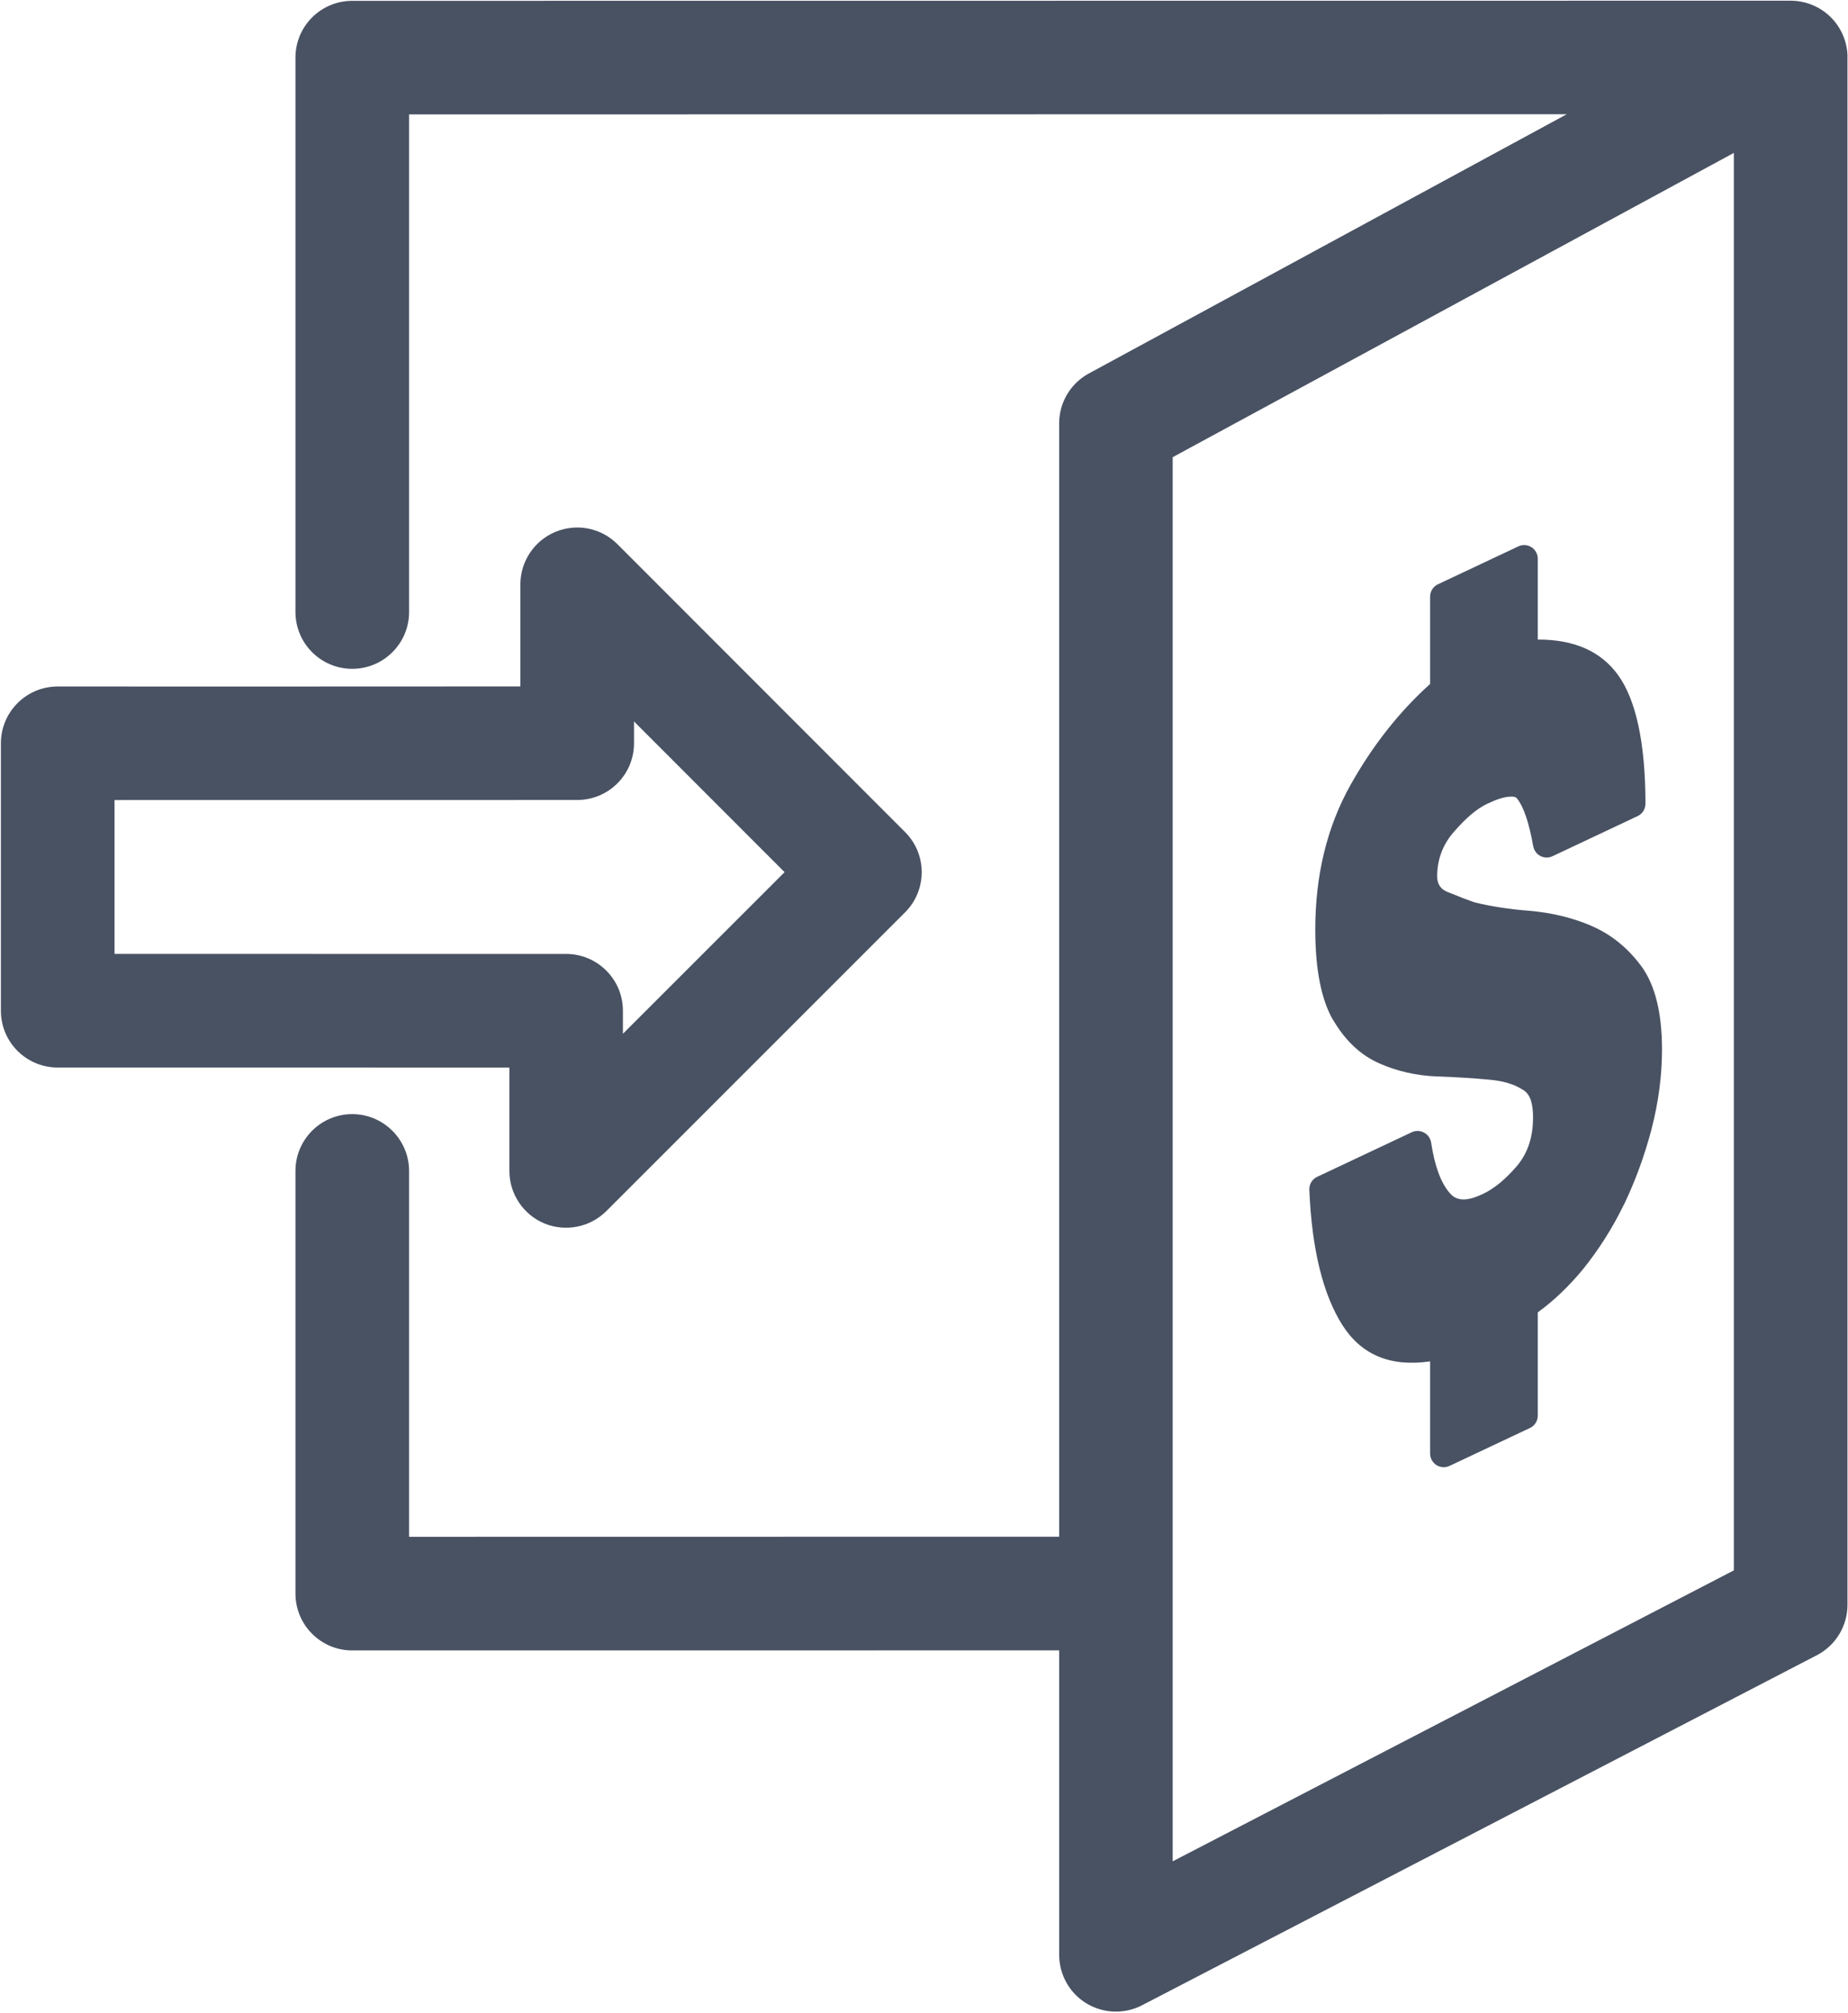 <?xml version="1.0" encoding="UTF-8" standalone="no"?>
<!DOCTYPE svg PUBLIC "-//W3C//DTD SVG 1.1//EN" "http://www.w3.org/Graphics/SVG/1.1/DTD/svg11.dtd">
<svg width="100%" height="100%" viewBox="0 0 977 1064" version="1.1" xmlns="http://www.w3.org/2000/svg" xmlnsxlink="http://www.w3.org/1999/xlink" xml:space="preserve" xmlnsserif="http://www.serif.com/" style="fill-rule:evenodd;clip-rule:evenodd;stroke-linejoin:round;stroke-miterlimit:2;">
    <g transform="matrix(1,0,0,1,-13923.6,-11319.5)">
        <g transform="matrix(5.335,-2.515,0,7.665,35200,-50314.2)">
            <path d="M-3947.54,6851.67L-3883.12,6872.8L-3883.12,6796.01C-3883.12,6794.58 -3881.99,6793.63 -3880.18,6793.54C-3880.18,6793.54 -3832.82,6791.2 -3832.82,6791.2L-3947.54,6753.57L-3947.54,6787.89C-3947.54,6790.05 -3950.07,6790.98 -3953.17,6789.96C-3956.28,6788.94 -3958.8,6786.36 -3958.8,6784.19L-3958.8,6745.96C-3958.8,6743.79 -3956.28,6742.87 -3953.17,6743.89L-3810.63,6790.65C-3809.63,6790.98 -3808.69,6791.47 -3807.88,6792.05C-3806.9,6792.75 -3806.1,6793.59 -3805.59,6794.47C-3805.29,6794.99 -3805.09,6795.52 -3805.02,6796.03C-3805,6796.18 -3804.99,6796.32 -3805,6796.46L-3805,6903.13C-3805,6904.59 -3806.17,6905.55 -3808.03,6905.61L-3874.9,6907.81C-3876.65,6907.87 -3878.74,6907.13 -3880.42,6905.87C-3882.1,6904.61 -3883.12,6903 -3883.12,6901.63L-3883.12,6880.64L-3953.17,6857.66C-3956.28,6856.64 -3958.8,6854.06 -3958.8,6851.89L-3958.8,6822.74C-3958.8,6820.58 -3956.28,6819.65 -3953.17,6820.67C-3950.07,6821.69 -3947.54,6824.28 -3947.54,6826.44L-3947.54,6851.67ZM-3816.26,6799.3L-3871.87,6802.04C-3871.87,6809.94 -3871.87,6898.88 -3871.87,6898.88L-3816.26,6897.06L-3816.26,6799.3ZM-3823.38,6858.79C-3823.38,6860.59 -3823.72,6862.3 -3824.41,6863.93L-3824.41,6863.94C-3825.11,6865.56 -3826.02,6866.99 -3827.14,6868.25C-3827.14,6868.25 -3827.14,6868.25 -3827.15,6868.25C-3828.29,6869.51 -3829.64,6870.54 -3831.18,6871.37C-3831.18,6871.37 -3831.18,6871.37 -3831.18,6871.37C-3832.59,6872.1 -3834.09,6872.61 -3835.69,6872.89L-3835.69,6880.01C-3835.69,6880.38 -3835.99,6880.61 -3836.46,6880.61L-3844.43,6880.61C-3844.85,6880.61 -3845.34,6880.43 -3845.73,6880.13C-3846.12,6879.83 -3846.36,6879.45 -3846.36,6879.13L-3846.36,6872.77C-3850.34,6871.87 -3853.22,6870.04 -3855.07,6867.39C-3856.97,6864.67 -3858.08,6861.21 -3858.33,6857.01C-3858.35,6856.62 -3858.05,6856.37 -3857.56,6856.37L-3848.18,6856.37C-3847.79,6856.37 -3847.34,6856.53 -3846.97,6856.79C-3846.59,6857.05 -3846.33,6857.39 -3846.26,6857.71C-3845.91,6859.41 -3845.32,6860.8 -3844.36,6861.86C-3843.62,6862.67 -3842.55,6862.94 -3841.14,6862.94C-3839.96,6862.94 -3838.83,6862.64 -3837.72,6862.1C-3836.67,6861.56 -3836.16,6860.63 -3836.16,6859.31C-3836.16,6858.39 -3836.39,6857.65 -3837.13,6857.08C-3837.13,6857.08 -3837.13,6857.08 -3837.14,6857.08C-3838.02,6856.38 -3839.15,6855.79 -3840.51,6855.26C-3842.09,6854.64 -3843.81,6854 -3845.65,6853.35C-3845.65,6853.35 -3845.65,6853.35 -3845.66,6853.35C-3847.71,6852.62 -3849.61,6851.7 -3851.37,6850.58C-3853.21,6849.42 -3854.75,6847.92 -3855.97,6846.07C-3855.98,6846.07 -3855.98,6846.07 -3855.98,6846.07C-3857.12,6844.32 -3857.74,6842.05 -3857.74,6839.26C-3857.74,6835.49 -3856.57,6832.54 -3854.23,6830.41C-3852.03,6828.41 -3849.41,6826.96 -3846.36,6826.05L-3846.36,6820.03C-3846.36,6819.66 -3846.06,6819.43 -3845.59,6819.43L-3837.62,6819.43C-3837.2,6819.43 -3836.71,6819.61 -3836.32,6819.91C-3835.93,6820.21 -3835.69,6820.59 -3835.69,6820.91L-3835.69,6826.49C-3832.05,6827.67 -3829.41,6829.38 -3827.74,6831.54C-3825.99,6833.79 -3825.02,6837.06 -3825.02,6841.31C-3825.02,6841.68 -3825.32,6841.91 -3825.79,6841.91L-3834.23,6841.91C-3834.61,6841.91 -3835.06,6841.76 -3835.43,6841.5C-3835.8,6841.25 -3836.06,6840.91 -3836.14,6840.6C-3836.55,6838.88 -3837.06,6837.6 -3837.75,6836.77C-3837.89,6836.61 -3838.11,6836.52 -3838.38,6836.44C-3839,6836.24 -3839.76,6836.17 -3840.68,6836.17C-3841.73,6836.17 -3842.82,6836.46 -3843.99,6837.02C-3843.99,6837.02 -3843.99,6837.02 -3844,6837.02C-3845.11,6837.54 -3845.66,6838.39 -3845.66,6839.55C-3845.66,6840.07 -3845.33,6840.53 -3844.67,6840.94C-3843.53,6841.64 -3842.62,6842.18 -3841.95,6842.56C-3840.31,6843.38 -3838.51,6844.16 -3836.58,6844.9C-3834.4,6845.74 -3832.37,6846.74 -3830.48,6847.91C-3830.48,6847.91 -3830.47,6847.92 -3830.47,6847.92C-3828.49,6849.15 -3826.83,6850.62 -3825.47,6852.33C-3824.12,6854.03 -3823.38,6856.18 -3823.38,6858.79ZM-3936.51,6796.64L-3936.51,6789.6C-3936.51,6788.02 -3935.14,6787.04 -3933.04,6787.12C-3930.93,6787.2 -3928.51,6788.33 -3926.9,6789.98L-3898.39,6819.19C-3896.19,6821.44 -3896.19,6823.92 -3898.39,6824.73L-3927.99,6835.62C-3929.6,6836.21 -3932.03,6835.75 -3934.13,6834.46C-3936.23,6833.16 -3937.6,6831.28 -3937.6,6829.7L-3937.6,6822.57L-3982.36,6807.88C-3985.47,6806.86 -3987.99,6804.28 -3987.99,6802.12L-3987.99,6783.67C-3987.99,6781.51 -3985.47,6780.58 -3982.36,6781.6L-3964.45,6787.48L-3936.51,6796.64ZM-3910.33,6818.04L-3925.25,6802.75L-3925.25,6804.25C-3925.25,6806.42 -3927.77,6807.34 -3930.88,6806.32L-3976.73,6791.28C-3976.73,6791.28 -3976.73,6801.89 -3976.73,6801.89L-3931.97,6816.58C-3928.87,6817.6 -3926.35,6820.18 -3926.35,6822.34L-3926.35,6823.93L-3910.33,6818.04Z" style="fill:rgb(73,82,99);"/>
        </g>
    </g>
</svg>
